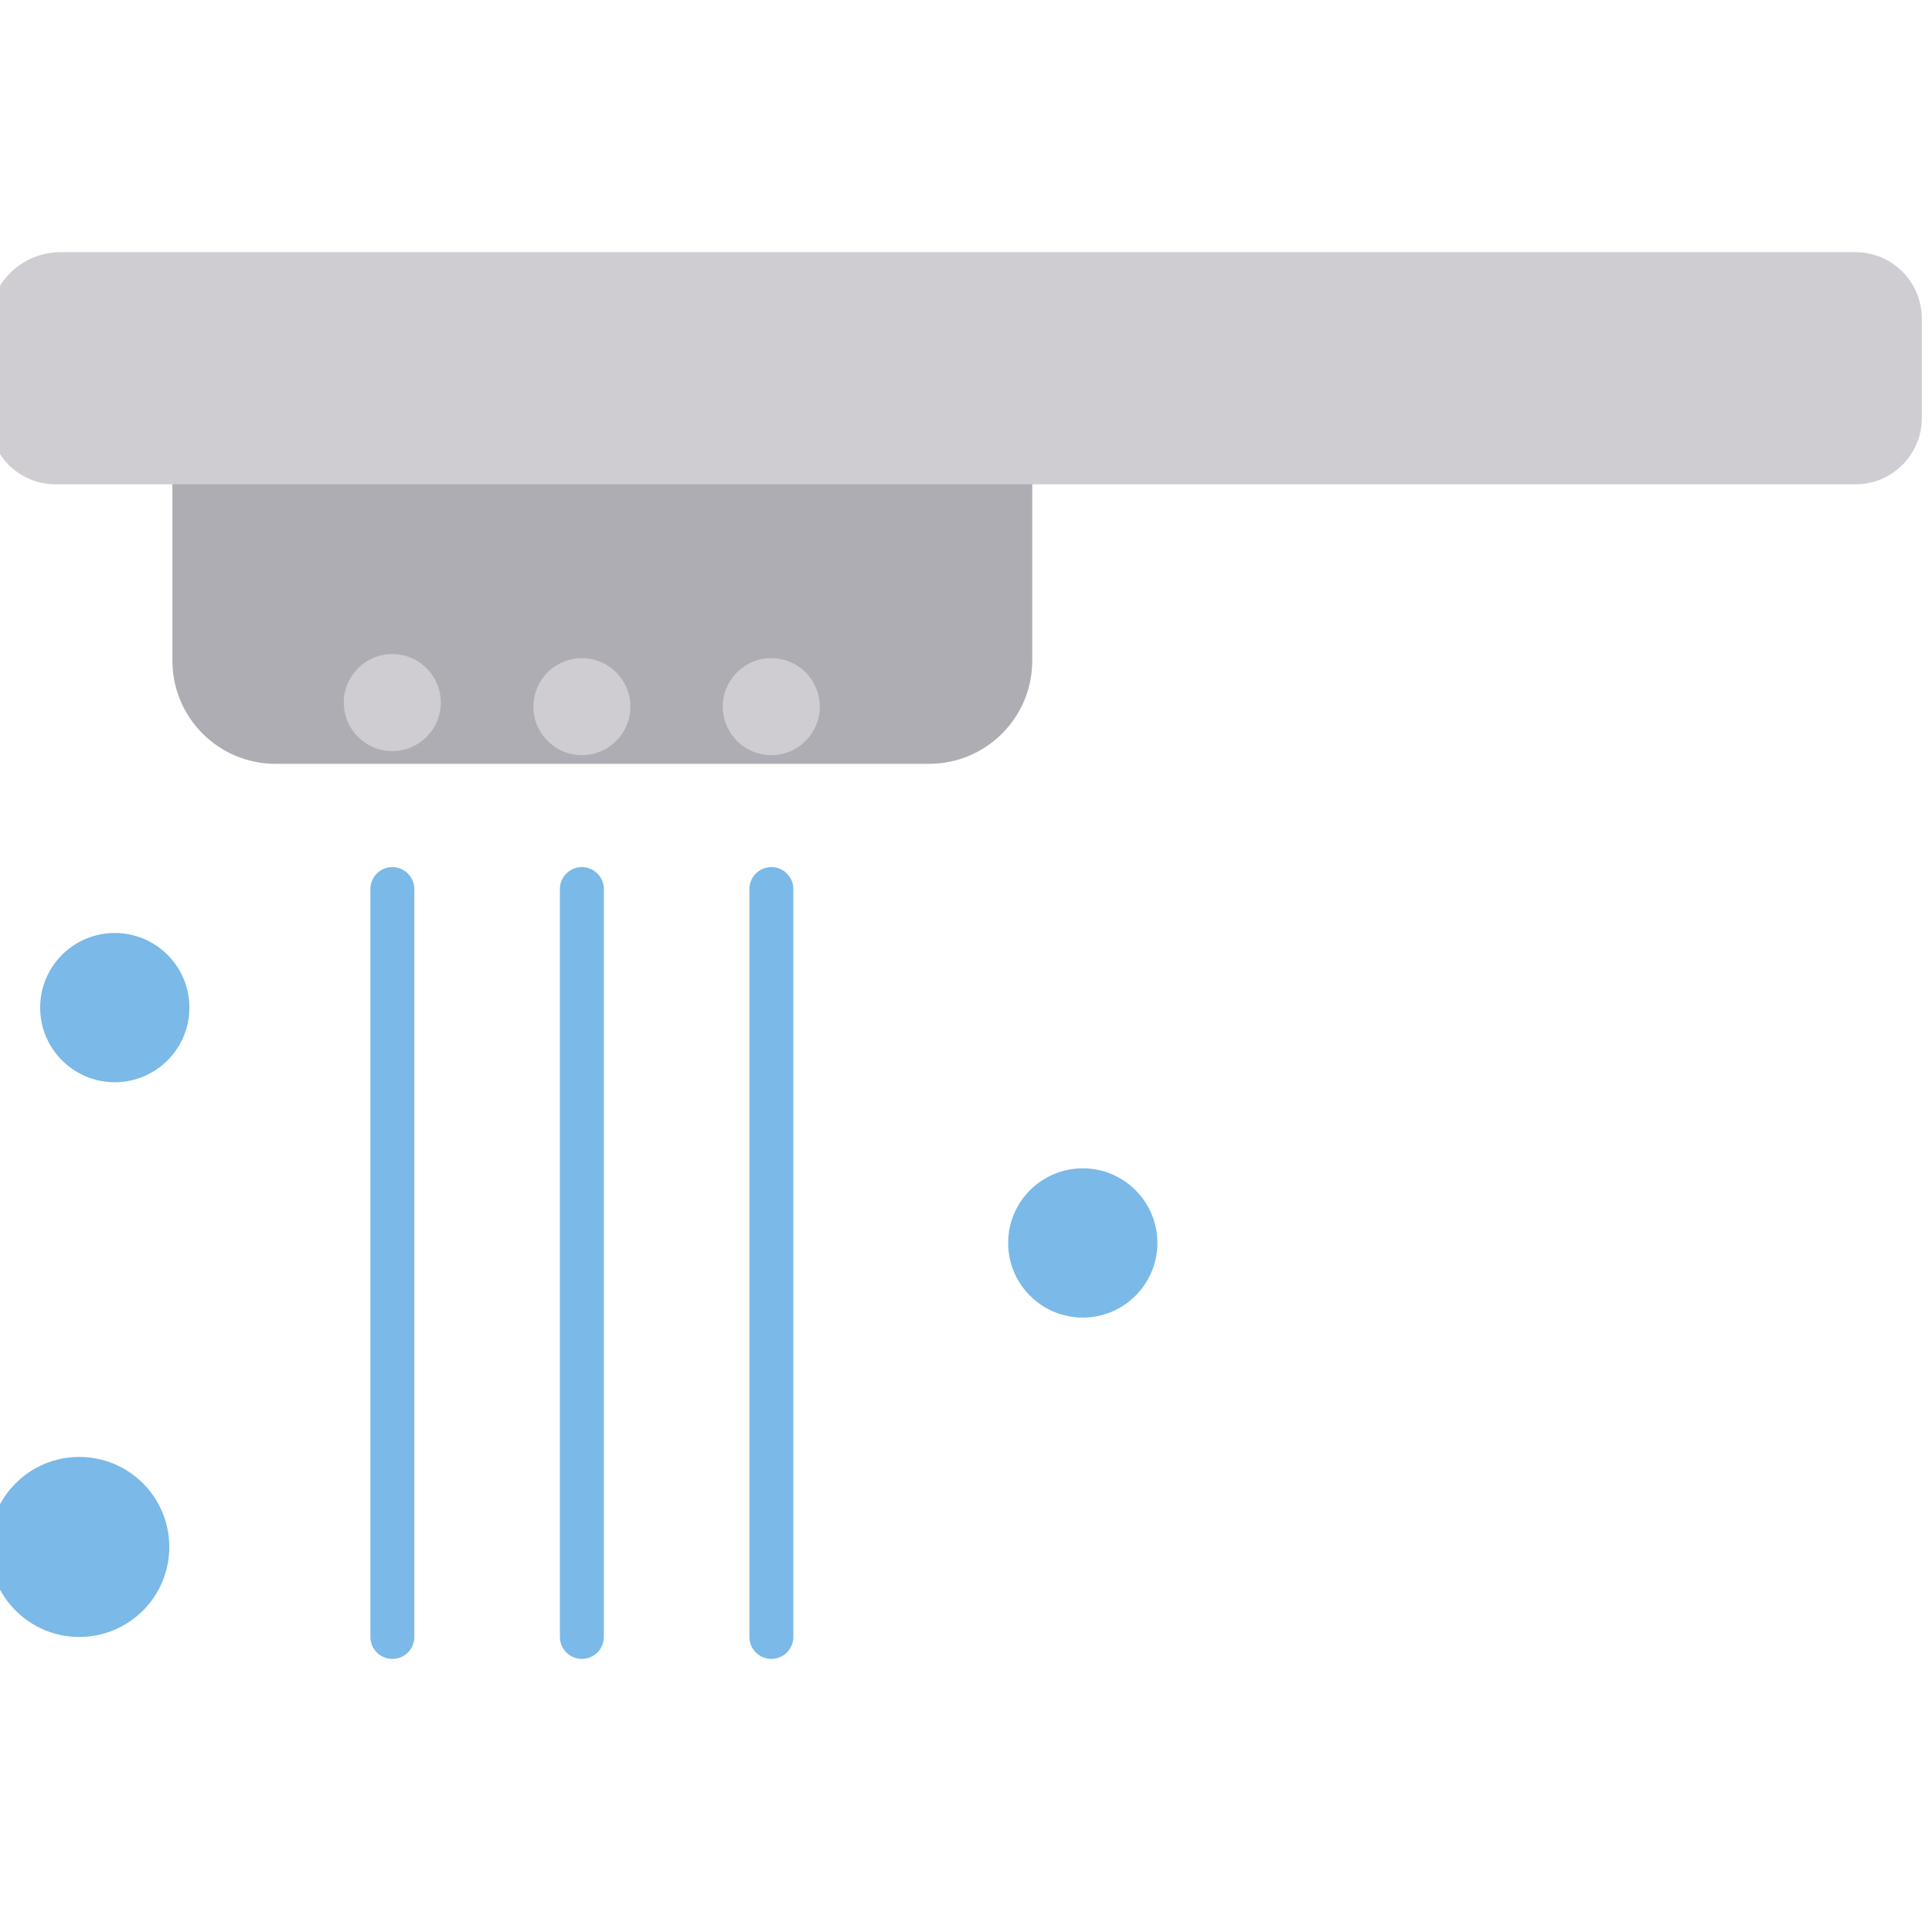 <?xml version="1.0" encoding="UTF-8" standalone="no" ?>
<!DOCTYPE svg PUBLIC "-//W3C//DTD SVG 1.1//EN" "http://www.w3.org/Graphics/SVG/1.1/DTD/svg11.dtd">
<svg xmlns="http://www.w3.org/2000/svg" xmlns:xlink="http://www.w3.org/1999/xlink" version="1.1" width="350" height="350" viewBox="0 0 350 350" xml:space="preserve">
<desc>Created with Fabric.js 1.7.22</desc>
<defs>
</defs>
<g id="icon" style="stroke: none; stroke-width: 1; stroke-dasharray: none; stroke-linecap: butt; stroke-linejoin: miter; stroke-miterlimit: 10; fill: none; fill-rule: nonzero; opacity: 1;" transform="translate(-1.944 -1.944) scale(3.89 3.89)" >
	<path d="M 48.572 23.055 c -14.563 -7.521 -27.809 -6.893 -40.044 0 v 8.213 c 0 2.653 2.151 4.804 4.804 4.804 h 30.436 c 2.653 0 4.804 -2.151 4.804 -4.804 V 23.055 z" style="stroke: none; stroke-width: 1; stroke-dasharray: none; stroke-linecap: butt; stroke-linejoin: miter; stroke-miterlimit: 10; fill: rgb(174,173,179); fill-rule: nonzero; opacity: 1;" transform=" matrix(1 0 0 1 0 0) " stroke-linecap="round" />
	<path d="M 86.911 23.055 H 3.089 C 1.383 23.055 0 21.672 0 19.966 l 0 -4.405 c 0 -1.832 1.485 -3.317 3.317 -3.317 h 83.594 c 1.706 0 3.089 1.383 3.089 3.089 v 4.634 C 90 21.672 88.617 23.055 86.911 23.055 z" style="stroke: none; stroke-width: 1; stroke-dasharray: none; stroke-linecap: butt; stroke-linejoin: miter; stroke-miterlimit: 10; fill: rgb(207,205,210); fill-rule: nonzero; opacity: 1;" transform=" matrix(1 0 0 1 0 0) " stroke-linecap="round" />
	<path d="M 18.772 77.756 c -0.565 0 -1.023 -0.457 -1.023 -1.023 V 41.904 c 0 -0.565 0.458 -1.023 1.023 -1.023 c 0.565 0 1.023 0.458 1.023 1.023 v 34.829 C 19.795 77.299 19.337 77.756 18.772 77.756 z" style="stroke: none; stroke-width: 1; stroke-dasharray: none; stroke-linecap: butt; stroke-linejoin: miter; stroke-miterlimit: 10; fill: rgb(122,185,232); fill-rule: nonzero; opacity: 1;" transform=" matrix(1 0 0 1 0 0) " stroke-linecap="round" />
	<path d="M 36.423 77.756 c -0.565 0 -1.023 -0.457 -1.023 -1.023 V 41.904 c 0 -0.565 0.458 -1.023 1.023 -1.023 c 0.565 0 1.023 0.458 1.023 1.023 v 34.829 C 37.445 77.299 36.987 77.756 36.423 77.756 z" style="stroke: none; stroke-width: 1; stroke-dasharray: none; stroke-linecap: butt; stroke-linejoin: miter; stroke-miterlimit: 10; fill: rgb(122,185,232); fill-rule: nonzero; opacity: 1;" transform=" matrix(1 0 0 1 0 0) " stroke-linecap="round" />
	<path d="M 27.598 77.756 c -0.565 0 -1.023 -0.457 -1.023 -1.023 V 41.904 c 0 -0.565 0.458 -1.023 1.023 -1.023 s 1.023 0.458 1.023 1.023 v 34.829 C 28.62 77.299 28.162 77.756 27.598 77.756 z" style="stroke: none; stroke-width: 1; stroke-dasharray: none; stroke-linecap: butt; stroke-linejoin: miter; stroke-miterlimit: 10; fill: rgb(122,185,232); fill-rule: nonzero; opacity: 1;" transform=" matrix(1 0 0 1 0 0) " stroke-linecap="round" />
	<circle cx="50.925" cy="58.385" r="3.475" style="stroke: none; stroke-width: 1; stroke-dasharray: none; stroke-linecap: butt; stroke-linejoin: miter; stroke-miterlimit: 10; fill: rgb(122,185,232); fill-rule: nonzero; opacity: 1;" transform="  matrix(1 0 0 1 0 0) "/>
	<circle cx="4.192" cy="72.542" r="4.192" style="stroke: none; stroke-width: 1; stroke-dasharray: none; stroke-linecap: butt; stroke-linejoin: miter; stroke-miterlimit: 10; fill: rgb(122,185,232); fill-rule: nonzero; opacity: 1;" transform="  matrix(1 0 0 1 0 0) "/>
	<circle cx="5.845" cy="47.425" r="3.475" style="stroke: none; stroke-width: 1; stroke-dasharray: none; stroke-linecap: butt; stroke-linejoin: miter; stroke-miterlimit: 10; fill: rgb(122,185,232); fill-rule: nonzero; opacity: 1;" transform="  matrix(1 0 0 1 0 0) "/>
	<circle cx="18.769" cy="33.219" r="2.259" style="stroke: none; stroke-width: 1; stroke-dasharray: none; stroke-linecap: butt; stroke-linejoin: miter; stroke-miterlimit: 10; fill: rgb(207,205,210); fill-rule: nonzero; opacity: 1;" transform="  matrix(1 0 0 1 0 0) "/>
	<circle cx="27.599" cy="33.409" r="2.259" style="stroke: none; stroke-width: 1; stroke-dasharray: none; stroke-linecap: butt; stroke-linejoin: miter; stroke-miterlimit: 10; fill: rgb(207,205,210); fill-rule: nonzero; opacity: 1;" transform="  matrix(1 0 0 1 0 0) "/>
	<circle cx="36.419" cy="33.409" r="2.259" style="stroke: none; stroke-width: 1; stroke-dasharray: none; stroke-linecap: butt; stroke-linejoin: miter; stroke-miterlimit: 10; fill: rgb(207,205,210); fill-rule: nonzero; opacity: 1;" transform="  matrix(1 0 0 1 0 0) "/>
</g>
</svg>